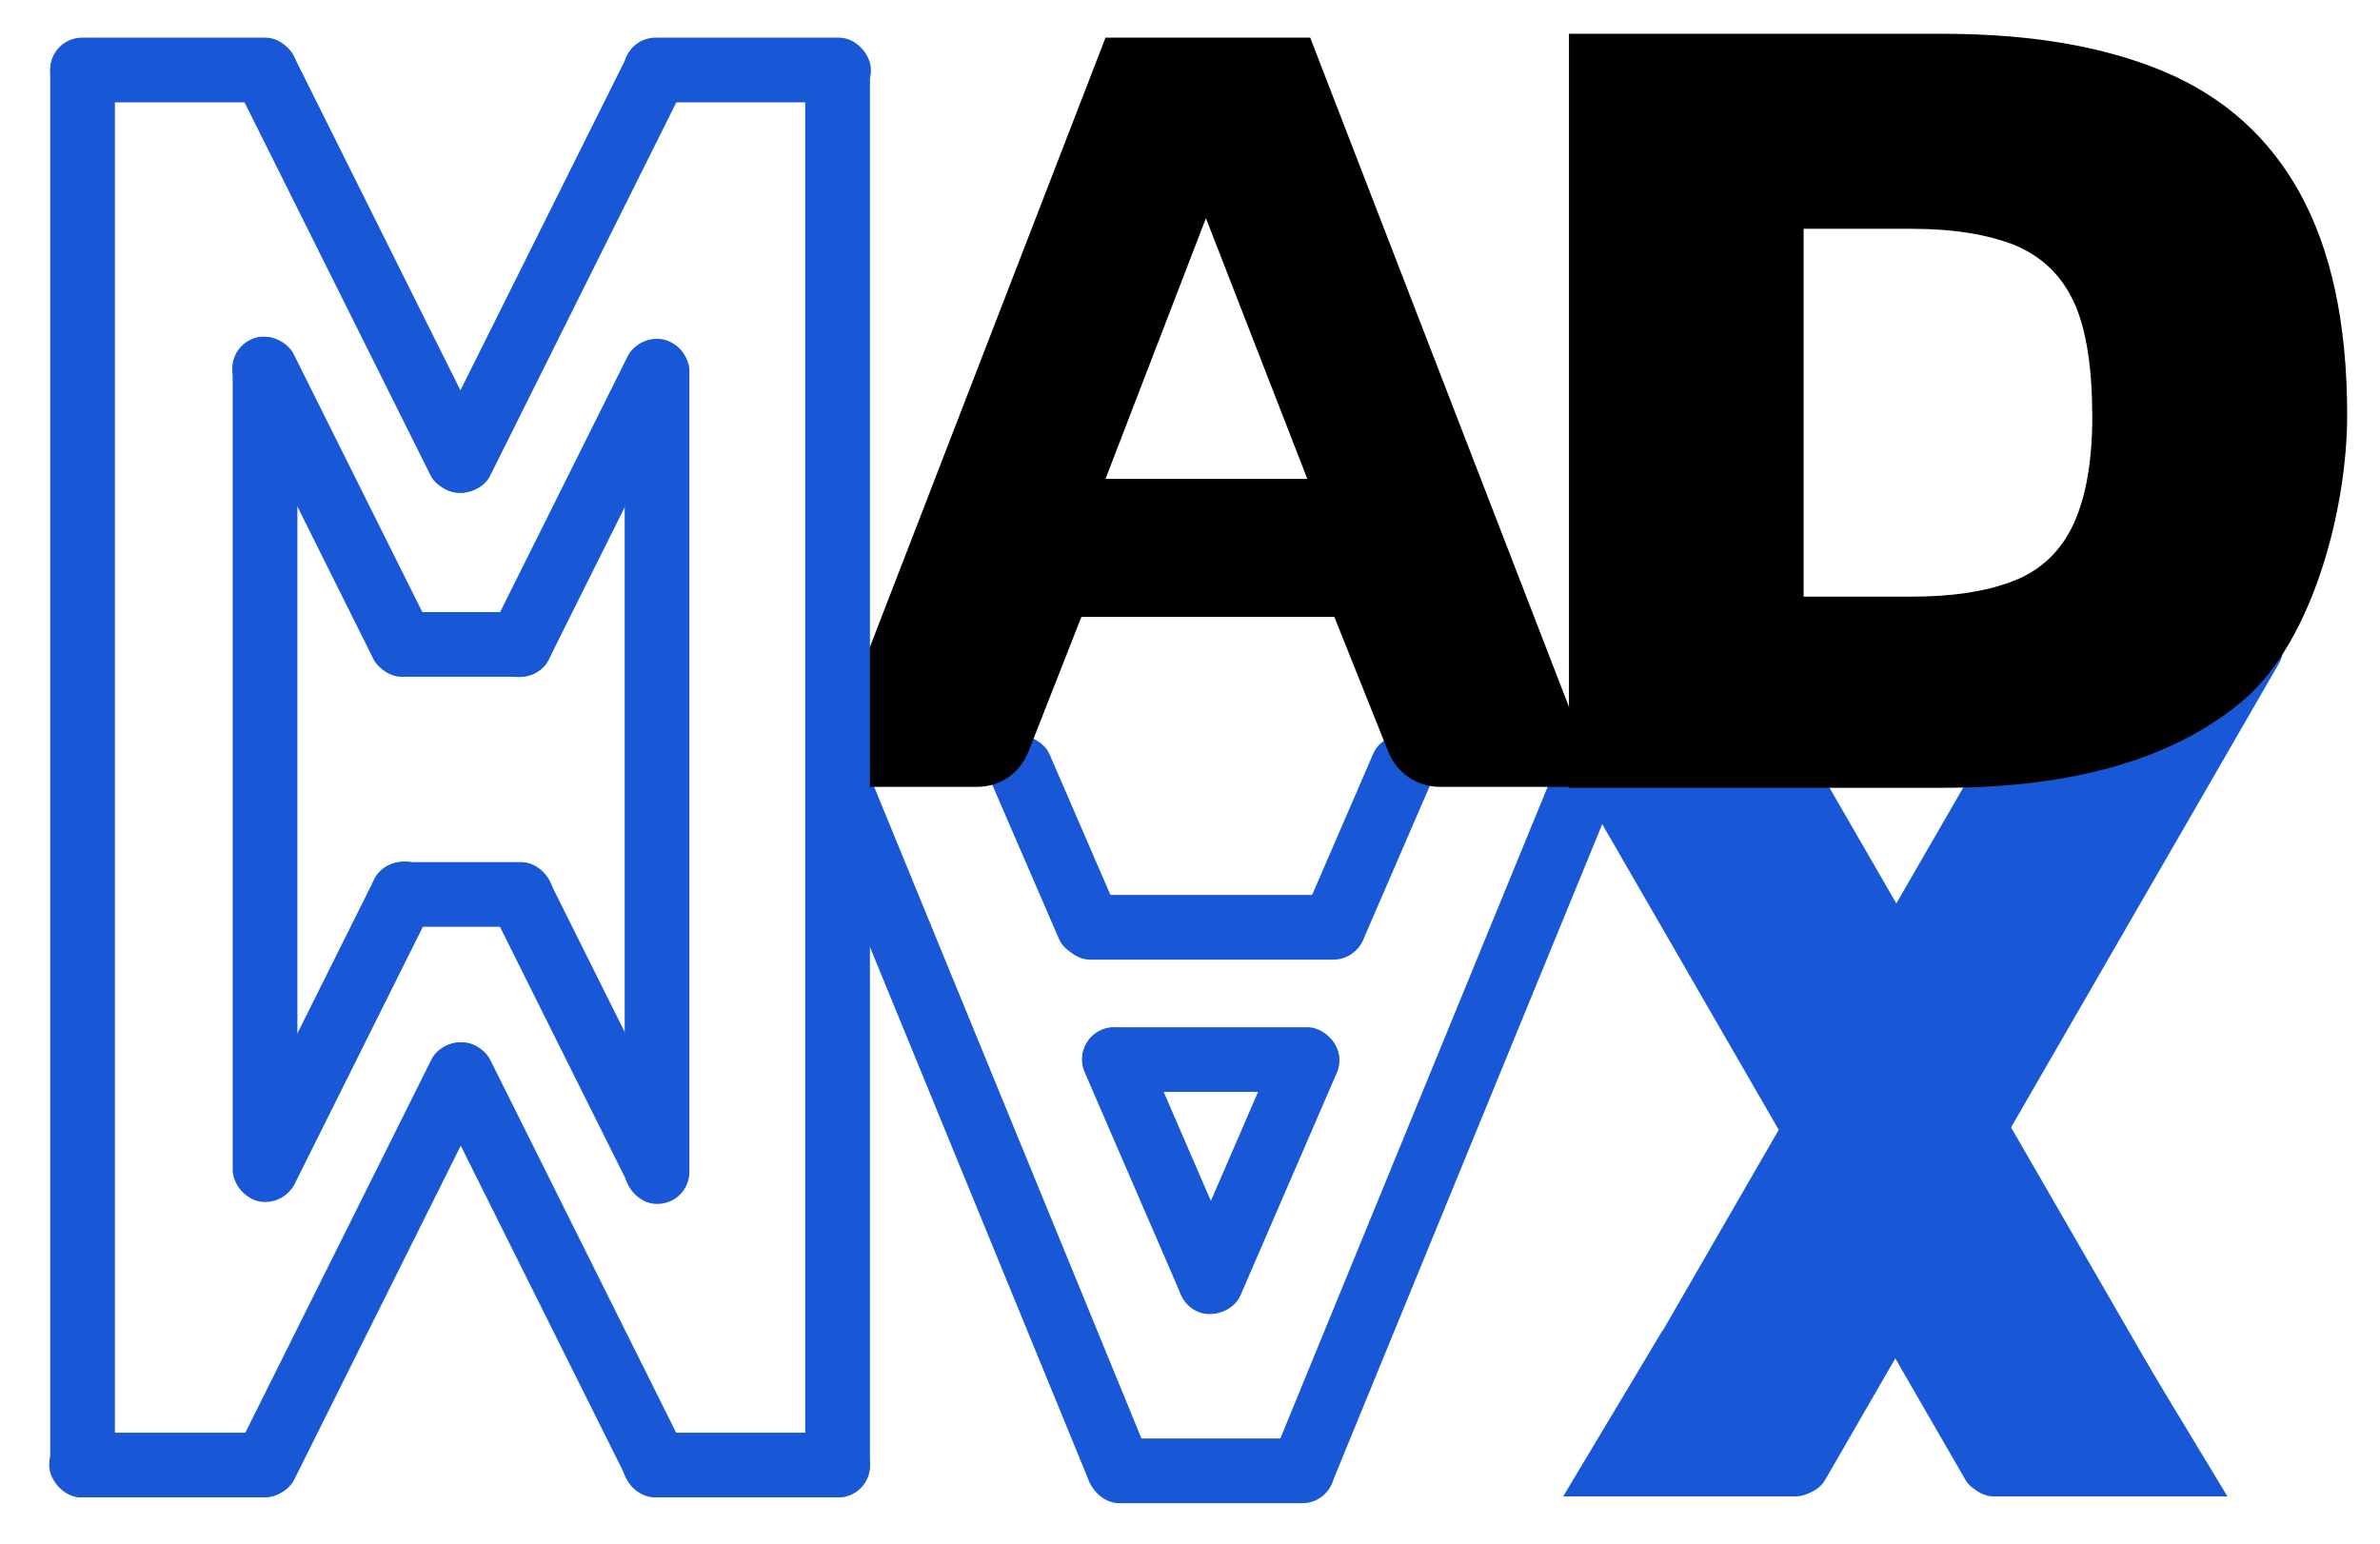 <?xml version="1.0" encoding="UTF-8"?>
<svg id="Warstwa_1" xmlns="http://www.w3.org/2000/svg" version="1.1" viewBox="0 0 246.5 159.9">
  <!-- Generator: Adobe Illustrator 29.1.0, SVG Export Plug-In . SVG Version: 2.1.0 Build 142)  -->
  <defs>
    <style>
      .st0 {
        fill: #1857d5;
      }
    </style>
  </defs>
  <rect class="st0" x="174.2" y="74.4" width="6.7" height="48.7" rx="3.3" ry="3.3" transform="translate(-25.6 102) rotate(-30)"/>
  <rect class="st0" x="154.7" y="131" width="46.6" height="6.7" rx="3.3" ry="3.3" transform="translate(-27.3 221.4) rotate(-60)"/>
  <rect class="st0" x="186.7" y="88.6" width="64.2" height="6.7" rx="3.3" ry="3.3" transform="translate(29.7 235.5) rotate(-60)"/>
  <rect class="st0" x="211.2" y="111" width="6.7" height="46.6" rx="3.3" ry="3.3" transform="translate(-38.4 125.3) rotate(-30)"/>
  <rect class="st0" x="177.7" y="139.4" width="27.1" height="6.7" rx="3.3" ry="3.3" transform="translate(-28 237) rotate(-60)"/>
  <rect class="st0" x="198" y="129.2" width="6.7" height="27.1" rx="3.3" ry="3.3" transform="translate(-44.4 119.8) rotate(-30)"/>
  <rect class="st0" x="185.9" y="84.7" width="35.1" height="6.7" rx="3.3" ry="3.3" transform="translate(25.5 220.2) rotate(-60)"/>
  <rect class="st0" x="185.5" y="68.6" width="6.7" height="37.2" rx="3.3" ry="3.3" transform="translate(-18.3 106.1) rotate(-30)"/>
  <rect class="st0" x="179.1" y="72.4" width="6.7" height="48.7" rx="3.3" ry="3.3" transform="translate(-23.9 104.2) rotate(-30)"/>
  <rect class="st0" x="159.7" y="128.9" width="46.6" height="6.7" rx="3.3" ry="3.3" transform="translate(-23 224.6) rotate(-60)"/>
  <rect class="st0" x="185.4" y="73.4" width="6.7" height="48.7" rx="3.3" ry="3.3" transform="translate(-23.6 107.5) rotate(-30)"/>
  <rect class="st0" x="166" y="130" width="46.6" height="6.7" rx="3.3" ry="3.3" transform="translate(-20.8 230.6) rotate(-60)"/>
  <rect class="st0" x="184.9" y="93" width="48.7" height="6.7" rx="3.3" ry="3.3" transform="translate(21.2 229.4) rotate(-60)"/>
  <rect class="st0" x="205.4" y="108.6" width="6.7" height="46.6" rx="3.3" ry="3.3" transform="translate(-38 122.1) rotate(-30)"/>
  <rect class="st0" x="178.6" y="94" width="48.7" height="6.7" rx="3.3" ry="3.3" transform="translate(17.2 224.5) rotate(-60)"/>
  <rect class="st0" x="199.1" y="109.7" width="6.7" height="46.6" rx="3.3" ry="3.3" transform="translate(-39.4 119) rotate(-30)"/>
  <rect class="st0" x="54.5" y="105.6" width="6.7" height="51.9" rx="3.3" ry="3.3" transform="translate(-52.6 39.6) rotate(-26.5)"/>
  <rect class="st0" x="11.6" y="128.2" width="51.9" height="6.7" rx="3.3" ry="3.3" transform="translate(-96.9 106.4) rotate(-63.5)"/>
  <rect class="st0" x="5.1" y="148.4" width="25.6" height="6.7" rx="3.3" ry="3.3"/>
  <rect class="st0" x="64.5" y="148.4" width="25.6" height="6.7" rx="3.3" ry="3.3"/>
  <rect class="st0" x="15.3" y="103.5" width="38.6" height="6.7" rx="3.3" ry="3.3" transform="translate(-76.4 90.1) rotate(-63.5)"/>
  <rect class="st0" x="57.6" y="87.7" width="6.7" height="38.4" rx="3.3" ry="3.3" transform="translate(-41.3 38.4) rotate(-26.5)"/>
  <rect class="st0" x="38.3" y="63.4" width="18.9" height="6.7" rx="3.3" ry="3.3"/>
  <rect class="st0" x="38.4" y="89.3" width="18.9" height="6.7" rx="3.3" ry="3.3"/>
  <rect class="st0" x="112.6" y="149" width="25.6" height="6.7" rx="3.3" ry="3.3"/>
  <rect class="st0" x="112.1" y="106.4" width="26.6" height="6.7" rx="3.3" ry="3.3"/>
  <rect class="st0" x="109.6" y="92.7" width="31.8" height="6.7" rx="3.3" ry="3.3"/>
  <rect class="st0" x="98.1" y="75.5" width="6.7" height="82.8" rx="3.3" ry="3.3" transform="translate(-36.8 47.2) rotate(-22.3)"/>
  <rect class="st0" x="107.4" y="113.1" width="84.2" height="6.7" rx="3.3" ry="3.3" transform="translate(-14.9 210.6) rotate(-67.7)"/>
  <rect class="st0" x="117.1" y="105.4" width="6.7" height="31.7" rx="3.3" ry="3.3" transform="translate(-38.3 57.8) rotate(-23.4)"/>
  <rect class="st0" x="114.6" y="117.9" width="31.7" height="6.7" rx="3.3" ry="3.3" transform="translate(-32.7 192.9) rotate(-66.6)"/>
  <rect class="st0" x="105.9" y="75.4" width="6.7" height="24.6" rx="3.3" ry="3.3" transform="translate(-25.9 50.6) rotate(-23.4)"/>
  <rect class="st0" x="129.3" y="84.4" width="24.8" height="6.7" rx="3.3" ry="3.3" transform="translate(4.9 182.9) rotate(-66.6)"/>
  <rect class="st0" x="164.7" y="148.3" width="24.5" height="6.7" rx="3.3" ry="3.3"/>
  <rect class="st0" x="203.2" y="148.3" width="24.5" height="6.7" rx="3.3" ry="3.3"/>
  <path d="M162.5,81.6V3.5h38.7c9.1,0,16.7,1.3,22.9,3.9s10.9,6.8,14.1,12.6c3.2,5.8,4.9,13.4,4.9,23s-3.5,23.2-10.6,29.4c-7.1,6.1-17.5,9.2-31.3,9.2h-38.7,0ZM184.8,66.5h13.3c4.8,0,8.8-.6,12.1-1.9,3.3-1.3,5.8-3.6,7.5-7s2.6-8.3,2.6-14.7-.8-11.5-2.3-15-3.9-6-7.2-7.4-7.5-2.1-12.7-2.1h-13.3v48h0Z"/>
  <rect class="st0" x="188.8" y="120" width="16.9" height="14.3"/>
  <path d="M84.5,81.5L114.5,3.9h21.2l30,77.6h-16.6c-2.3,0-4.4-1.4-5.3-3.6l-5.6-14h-26.2l-5.5,14c-.9,2.2-2.9,3.6-5.3,3.6h-16.7ZM114.6,49.6h20.8l-10.5-27-10.4,27h.1Z"/>
  <rect class="st0" x="5.2" y="4" width="6.7" height="151.1" rx="3.3" ry="3.3"/>
  <rect class="st0" x="83.4" y="4" width="6.7" height="151.1" rx="3.3" ry="3.3"/>
  <rect class="st0" x="24.1" y="34.9" width="6.7" height="89.6" rx="3.3" ry="3.3"/>
  <rect class="st0" x="64.7" y="35.1" width="6.7" height="89.6" rx="3.3" ry="3.3"/>
  <rect class="st0" x="5.2" y="3.9" width="25.6" height="6.7" rx="3.3" ry="3.3"/>
  <rect class="st0" x="64.6" y="3.9" width="25.6" height="6.7" rx="3.3" ry="3.3"/>
  <rect class="st0" x="31.9" y="24.2" width="51.9" height="6.7" rx="3.3" ry="3.3" transform="translate(7.4 67) rotate(-63.5)"/>
  <rect class="st0" x="34.2" y="1.6" width="6.7" height="51.9" rx="3.3" ry="3.3" transform="translate(-8.4 19.6) rotate(-26.5)"/>
  <rect class="st0" x="31.2" y="33.2" width="6.7" height="38.6" rx="3.3" ry="3.3" transform="translate(-19.8 20.9) rotate(-26.5)"/>
  <rect class="st0" x="41.7" y="49.2" width="38.4" height="6.7" rx="3.3" ry="3.3" transform="translate(-13.3 83.7) rotate(-63.5)"/>
  <path d="M168,73.7V11.7h32.6c7.6,0,14.1,1,19.3,3.1,5.2,2.1,9.2,5.4,11.9,10s4.1,10.7,4.1,18.2-3,18.4-8.9,23.3c-6,4.9-14.7,7.3-26.4,7.3h-32.6ZM186.8,61.8h11.2c4.1,0,7.5-.5,10.2-1.5,2.8-1,4.9-2.8,6.3-5.5,1.4-2.7,2.2-6.6,2.2-11.6s-.6-9.1-1.9-11.9c-1.3-2.8-3.3-4.7-6.1-5.9-2.8-1.1-6.3-1.7-10.7-1.7h-11.2v38.1Z"/>
  <polygon class="st0" points="219.5 155 230.7 155 220.3 137.8 219.5 155"/>
  <polygon class="st0" points="173 155 161.9 155 172.2 137.8 173 155"/>
</svg>
